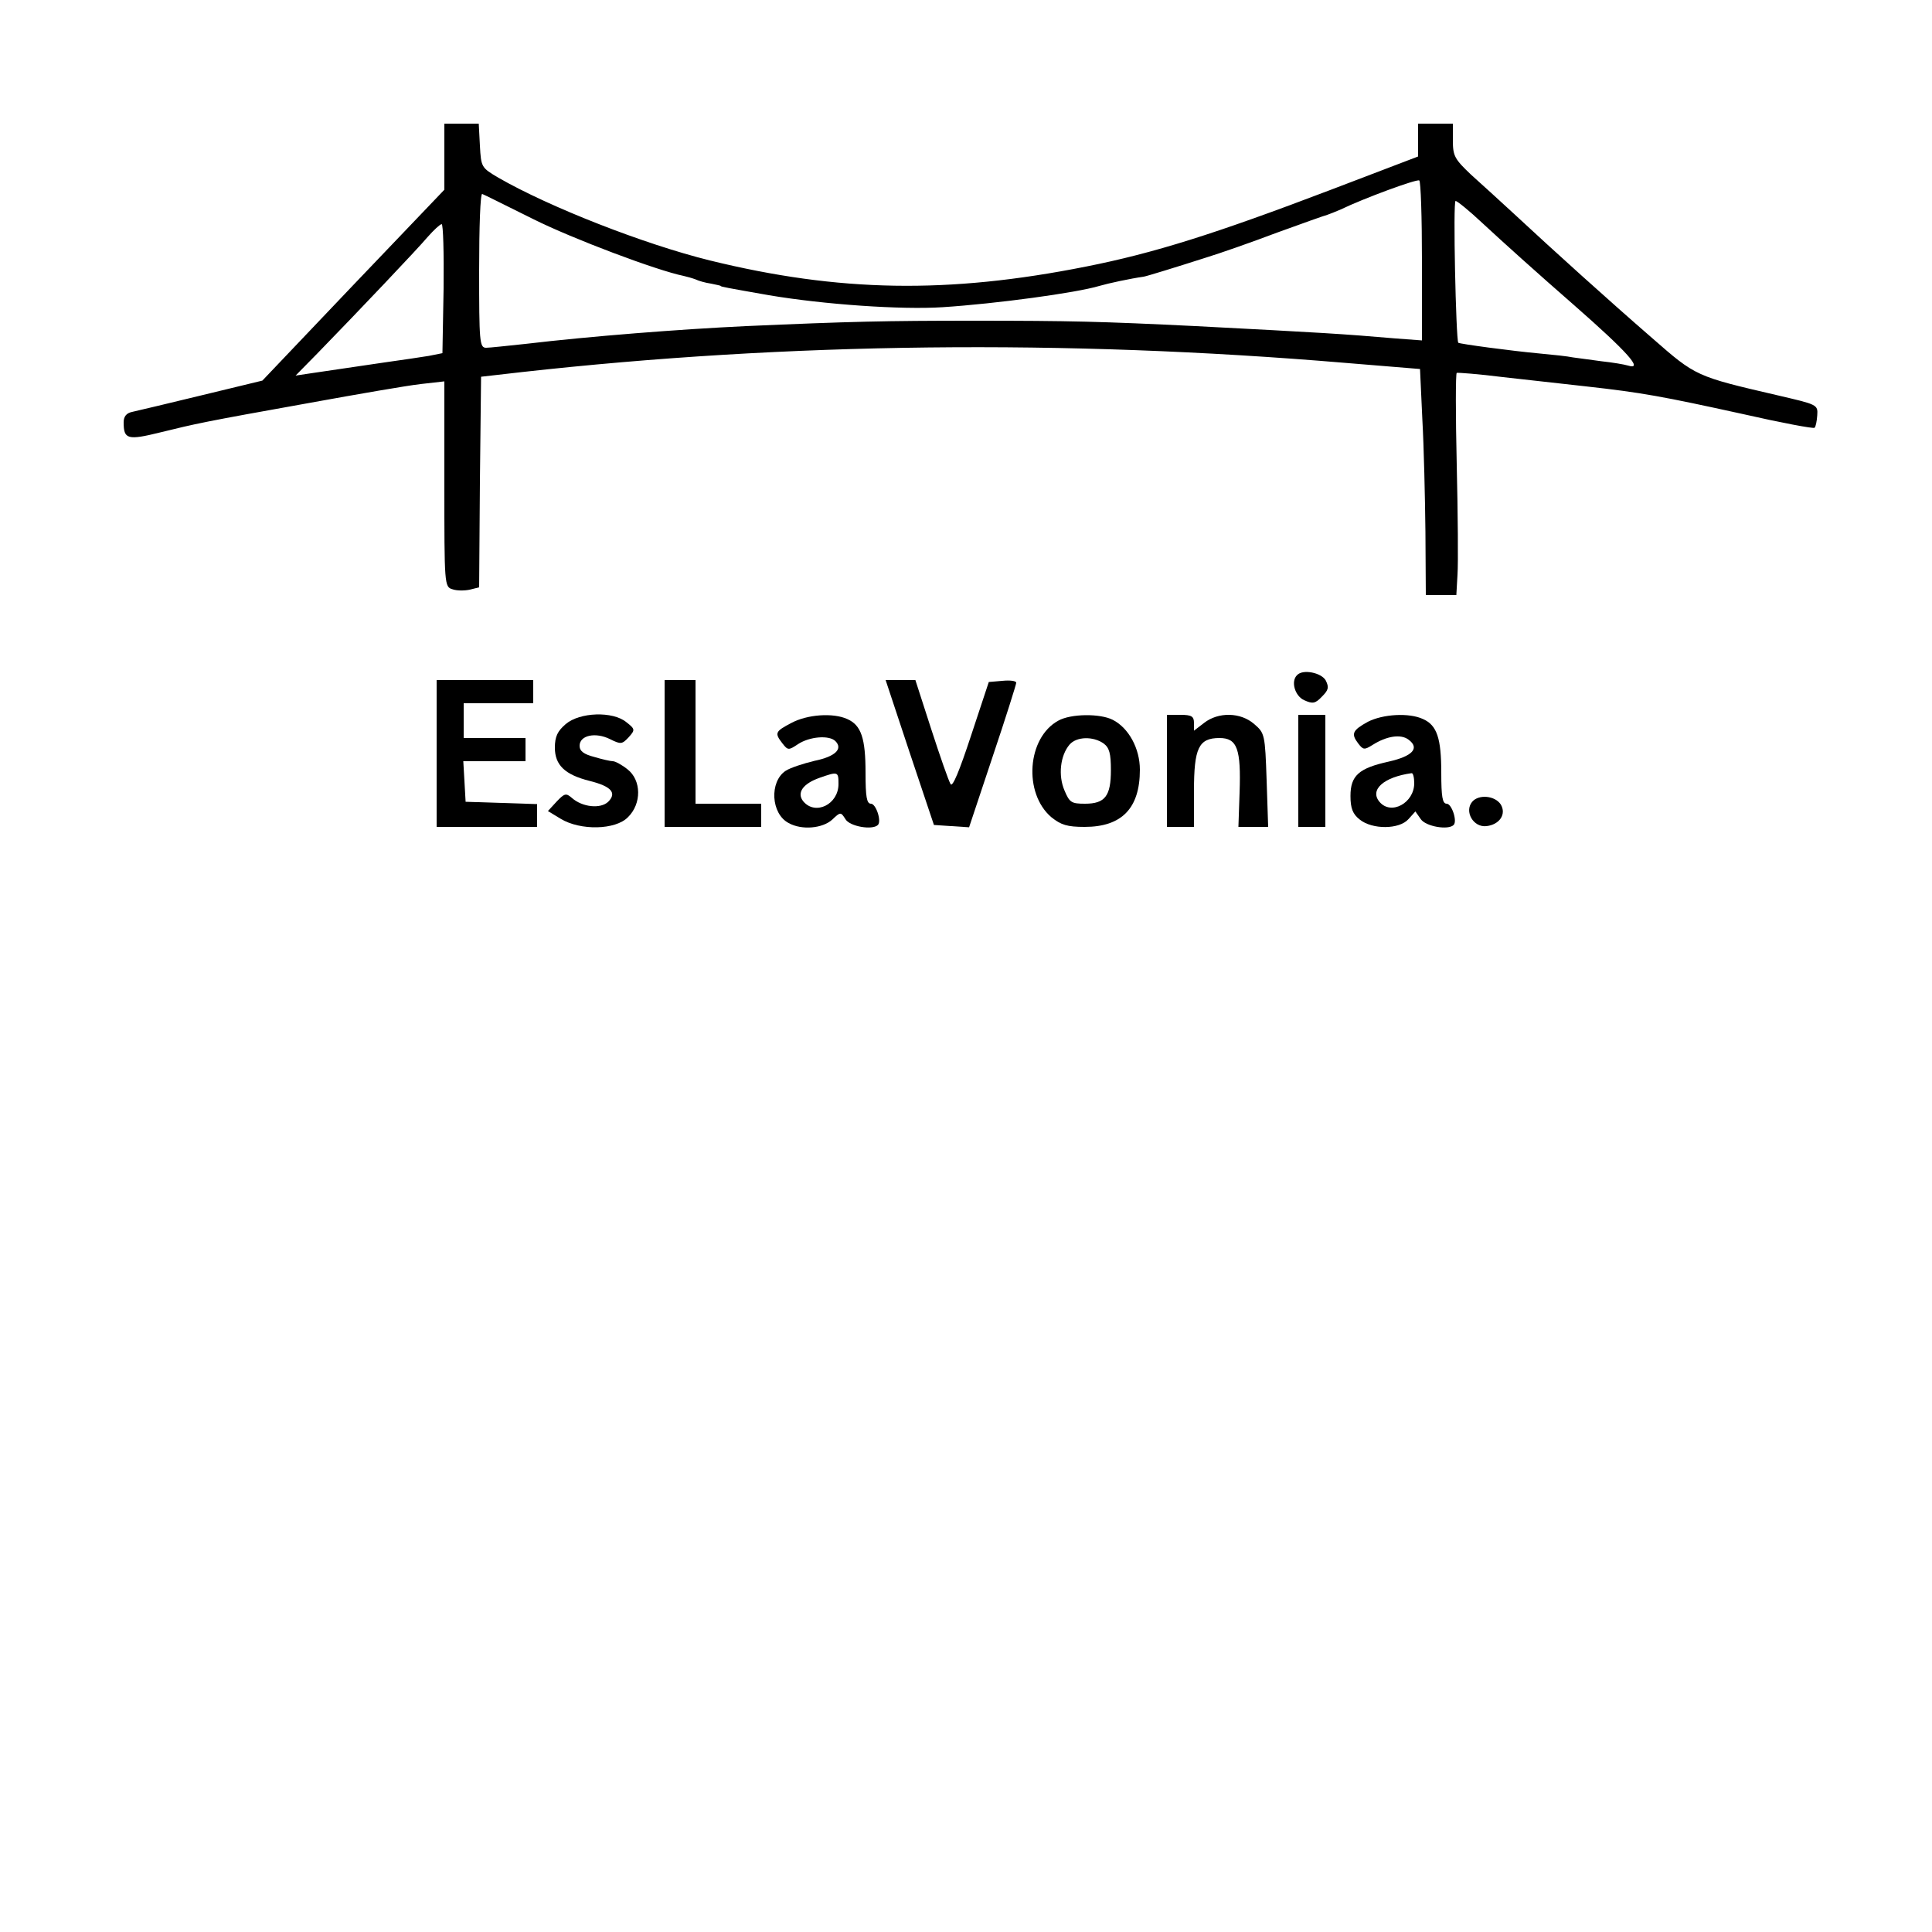 <?xml version="1.0" standalone="no"?>
<!DOCTYPE svg PUBLIC "-//W3C//DTD SVG 20010904//EN"
 "http://www.w3.org/TR/2001/REC-SVG-20010904/DTD/svg10.dtd">
<svg version="1.0" xmlns="http://www.w3.org/2000/svg"
 width="500pt" height="500pt" viewBox="0 0 500 500"
 preserveAspectRatio="xMidYMid meet">
<g transform="translate(0,500) scale(0.1,-0.1)"
fill="#000000" stroke="none">
<path d="M1150 4595 l0 -86 -236 -247 -235 -247 -157 -38 c-86 -21 -167 -40
-180 -43 -15 -3 -22 -12 -22 -27 0 -44 10 -47 95 -26 94 23 105 26 390 77 121
22 248 44 283 48 l62 7 0 -266 c0 -260 0 -266 21 -272 11 -4 31 -4 45 -1 l24
6 2 273 3 272 105 12 c691 77 1405 85 2130 24 l195 -16 6 -130 c4 -71 7 -203
8 -292 l1 -163 39 0 40 0 3 53 c2 28 1 157 -2 285 -3 129 -3 235 0 237 3 1 57
-3 120 -11 63 -7 160 -18 215 -24 144 -16 198 -26 403 -71 101 -23 186 -39
188 -36 3 2 6 17 7 32 2 28 0 28 -103 52 -211 49 -211 49 -323 147 -113 98
-257 228 -357 321 -36 33 -87 80 -113 103 -42 40 -47 48 -47 88 l0 44 -45 0
-45 0 0 -42 0 -43 -228 -87 c-297 -113 -455 -163 -632 -198 -357 -71 -639 -66
-973 16 -170 42 -415 138 -547 214 -44 26 -45 27 -48 83 l-3 57 -44 0 -45 0 0
-85z m2530 -271 l0 -205 -67 5 c-139 12 -192 15 -518 32 -244 12 -326 14 -575
14 -228 0 -319 -2 -590 -14 -170 -8 -401 -26 -570 -46 -47 -5 -93 -10 -102
-10 -17 0 -18 16 -18 201 0 110 3 199 8 197 4 -1 63 -31 132 -65 102 -51 320
-133 389 -147 9 -2 23 -6 31 -9 8 -4 26 -9 40 -11 14 -3 25 -5 25 -6 0 -2 17
-5 125 -24 142 -24 343 -38 450 -31 138 9 345 37 405 55 24 7 80 19 115 24 7
1 82 24 160 49 36 11 119 40 185 65 66 24 125 45 130 46 6 2 21 8 35 14 60 29
196 79 203 75 4 -2 7 -96 7 -209z m155 100 c56 -52 145 -132 239 -214 138
-121 181 -169 139 -156 -10 3 -40 8 -68 11 -27 4 -61 8 -74 10 -14 3 -52 7
-85 10 -76 7 -209 25 -212 28 -6 8 -14 367 -7 367 4 0 35 -25 68 -56z m-2687
-171 l-3 -167 -35 -7 c-19 -3 -71 -11 -115 -17 -88 -13 -129 -19 -190 -28
l-40 -6 57 58 c107 110 258 269 285 301 16 18 31 32 36 33 4 0 6 -75 5 -167z"/>
<path d="M3357 3253 c-17 -16 -6 -54 18 -65 22 -10 29 -9 46 9 17 17 19 24 10
42 -11 20 -59 30 -74 14z"/>
<path d="M1130 3050 l0 -190 130 0 130 0 0 30 0 29 -92 3 -93 3 -3 53 -3 52
80 0 81 0 0 30 0 30 -80 0 -80 0 0 45 0 45 90 0 90 0 0 30 0 30 -125 0 -125 0
0 -190z"/>
<path d="M1720 3050 l0 -190 125 0 125 0 0 30 0 30 -85 0 -85 0 0 160 0 160
-40 0 -40 0 0 -190z"/>
<path d="M2354 3053 l63 -188 45 -3 46 -3 61 183 c34 101 61 187 61 191 0 5
-16 7 -36 5 l-35 -3 -46 -139 c-30 -91 -48 -135 -53 -125 -5 8 -27 71 -50 142
l-41 127 -39 0 -38 0 62 -187z"/>
<path d="M1464 3126 c-21 -18 -28 -32 -28 -61 0 -45 26 -70 90 -86 56 -14 71
-31 48 -54 -20 -19 -67 -14 -94 10 -15 13 -19 12 -39 -9 l-23 -25 33 -20 c51
-31 142 -29 174 4 36 35 35 96 -1 124 -15 12 -32 21 -38 21 -6 0 -28 5 -48 11
-27 7 -38 15 -38 29 0 27 41 36 79 17 28 -14 31 -13 48 5 17 19 17 21 -6 39
-35 29 -121 26 -157 -5z"/>
<path d="M2048 3129 c-42 -22 -44 -26 -23 -53 14 -18 16 -18 40 -2 30 20 81
24 97 8 20 -20 0 -40 -54 -51 -29 -7 -63 -18 -75 -26 -42 -28 -38 -111 8 -135
34 -19 88 -14 113 9 21 20 22 20 34 1 11 -19 70 -29 84 -15 10 10 -5 55 -18
55 -11 0 -14 18 -14 80 0 89 -11 123 -47 139 -37 17 -104 12 -145 -10z m122
-158 c0 -53 -60 -82 -91 -45 -18 22 -1 46 42 61 48 17 49 16 49 -16z"/>
<path d="M2739 3135 c-81 -44 -91 -188 -18 -250 25 -20 41 -25 86 -25 96 0
143 48 143 148 0 55 -29 108 -70 129 -33 17 -109 16 -141 -2z m117 -59 c15
-11 19 -26 19 -69 0 -67 -15 -87 -67 -87 -35 0 -40 3 -53 34 -17 39 -11 91 13
119 18 21 61 22 88 3z"/>
<path d="M3020 3005 l0 -145 35 0 35 0 0 93 c0 111 12 137 66 137 46 0 56 -28
52 -142 l-3 -88 39 0 38 0 -4 121 c-4 118 -5 122 -32 145 -35 31 -93 32 -130
3 l-26 -20 0 20 c0 17 -6 21 -35 21 l-35 0 0 -145z"/>
<path d="M3360 3005 l0 -145 35 0 35 0 0 145 0 145 -35 0 -35 0 0 -145z"/>
<path d="M3540 3132 c-40 -22 -44 -31 -25 -56 13 -17 16 -17 37 -4 36 23 73
29 93 14 30 -22 11 -43 -51 -57 -77 -17 -99 -36 -99 -89 0 -32 6 -47 24 -61
32 -26 102 -26 126 1 l18 20 14 -20 c13 -19 71 -29 85 -15 10 10 -5 55 -18 55
-11 0 -14 18 -14 80 0 89 -11 123 -47 139 -36 17 -104 13 -143 -7z m120 -159
c0 -51 -60 -84 -90 -48 -26 31 11 64 83 74 4 1 7 -11 7 -26z"/>
<path d="M3810 2925 c-21 -25 3 -67 37 -63 34 4 52 31 37 56 -15 23 -57 27
-74 7z"/>
</g>
</svg>
